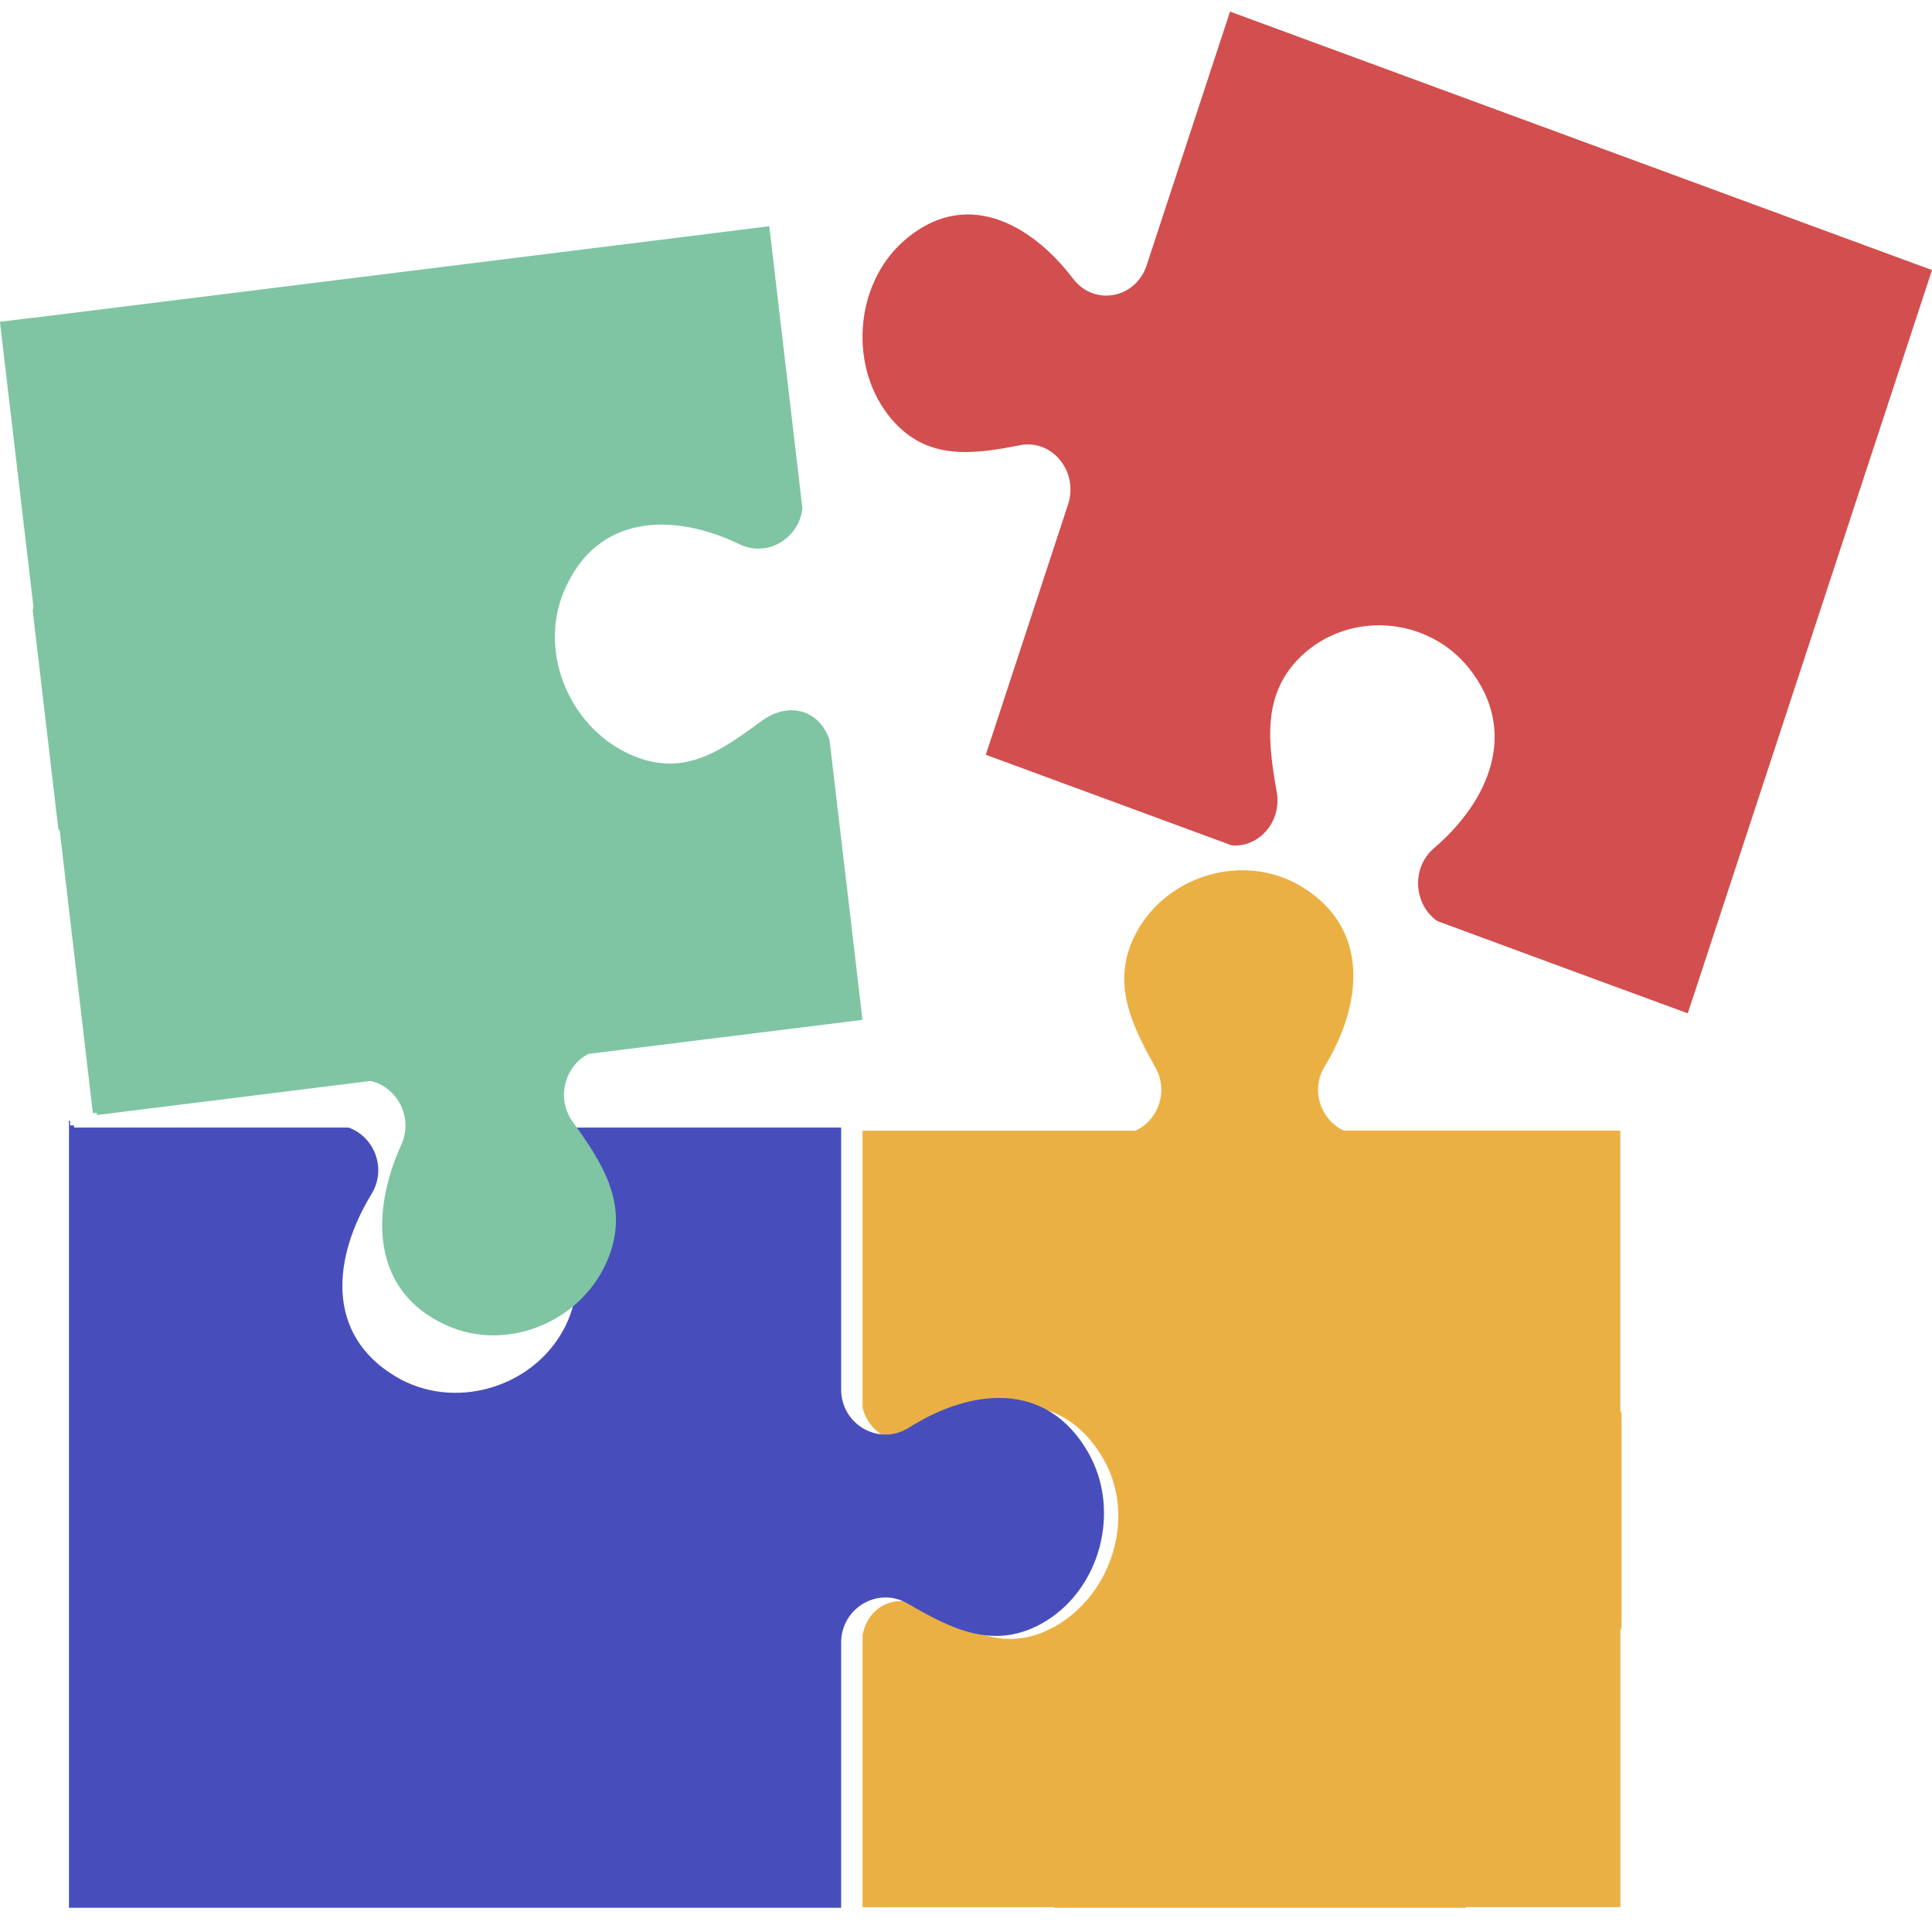 <svg xmlns="http://www.w3.org/2000/svg" width="24" height="24" viewBox="0 0 24 24">
    <g fill="none" fill-rule="evenodd">
        <g>
            <g>
                <g>
                    <g>
                        <path d="M0 0H24V24H0z" transform="translate(-32 -2223) translate(16 1879) translate(0 328) translate(16 16)"/>
                        <path fill="#EBB044" d="M20.143 20.22v-2.661l-.015-.036V14.045h-3.434c-.284-.129-.42-.5-.238-.798.467-.767.573-1.715-.292-2.236-.7-.423-1.663-.151-2.052.581-.32.603-.058 1.134.243 1.673.165.298.028.655-.25.781h-3.39v3.441c.084.35.488.54.809.335.748-.478 1.673-.587 2.182.3.413.718.107 1.688-.608 2.086-.589.327-1.06.064-1.593-.233-.352-.195-.713-.046-.79.336v3.381h2.38v.007h5.116v-.008h1.918v-3.437l.014-.035" transform="translate(-32 -2223) translate(16 1879) translate(0 328) translate(16 16)"/>
                        <path fill="#474EBB" d="M13.515 18.038c-.519-.898-1.461-.787-2.224-.303-.366.233-.842-.035-.842-.476v-3.252H7.047c-.307.113-.466.492-.29.806.306.546.573 1.085.248 1.696-.396.743-1.377 1.019-2.091.59-.882-.527-.774-1.488-.299-2.266.194-.317.033-.713-.284-.826H.92l-.001-.027H.871v-.058H.857V23.699h9.592v-3.293c0-.43.457-.701.824-.487.536.311 1.064.584 1.664.251.729-.403.999-1.404.578-2.132" transform="translate(-32 -2223) translate(16 1879) translate(0 328) translate(16 16)"/>
                        <path fill="#D34E4E" d="M21.028 12.4L24 3.355l-.043-.016L15.28.144l-1.036 3.152c-.137.415-.652.51-.913.167-.543-.713-1.366-1.133-2.116-.459-.608.547-.673 1.582-.136 2.207.442.514 1.007.434 1.591.32.4-.08.731.328.598.735l-1.022 3.11 3.056 1.126c.333.027.624-.29.558-.663-.109-.618-.185-1.216.3-1.684.591-.57 1.568-.501 2.085.142.638.794.241 1.666-.432 2.24-.288.247-.248.706.042.905l1.843.68 1.225.45.043.016.062-.189z" transform="translate(-32 -2223) translate(16 1879) translate(0 328) translate(16 16)"/>
                        <path fill="#7FC5A3" d="M10.306 9.197c-.124-.38-.509-.487-.842-.243-.505.37-.953.698-1.59.438-.774-.315-1.2-1.265-.867-2.05.41-.967 1.363-.974 2.18-.581.35.168.737-.075.781-.443L9.724 4.24l-.162-1.38-.006-.05-1.087.136L.412 3.948v-.001L0 3.997l.005.05.15 1.275.261 2.22-.01.039.318 2.712.019.033.411 3.504.047-.006.004.027 1.24-.154 2.158-.269c.33.075.537.452.381.795-.381.84-.375 1.82.565 2.242.763.342 1.707-.056 2.014-.853.252-.655-.078-1.163-.447-1.674-.213-.295-.099-.695.193-.846l3.405-.423-.169-1.44-.24-2.032z" transform="translate(-32 -2223) translate(16 1879) translate(0 328) translate(16 16)"/>
                    </g>
                </g>
            </g>
        </g>
    </g>
</svg>
